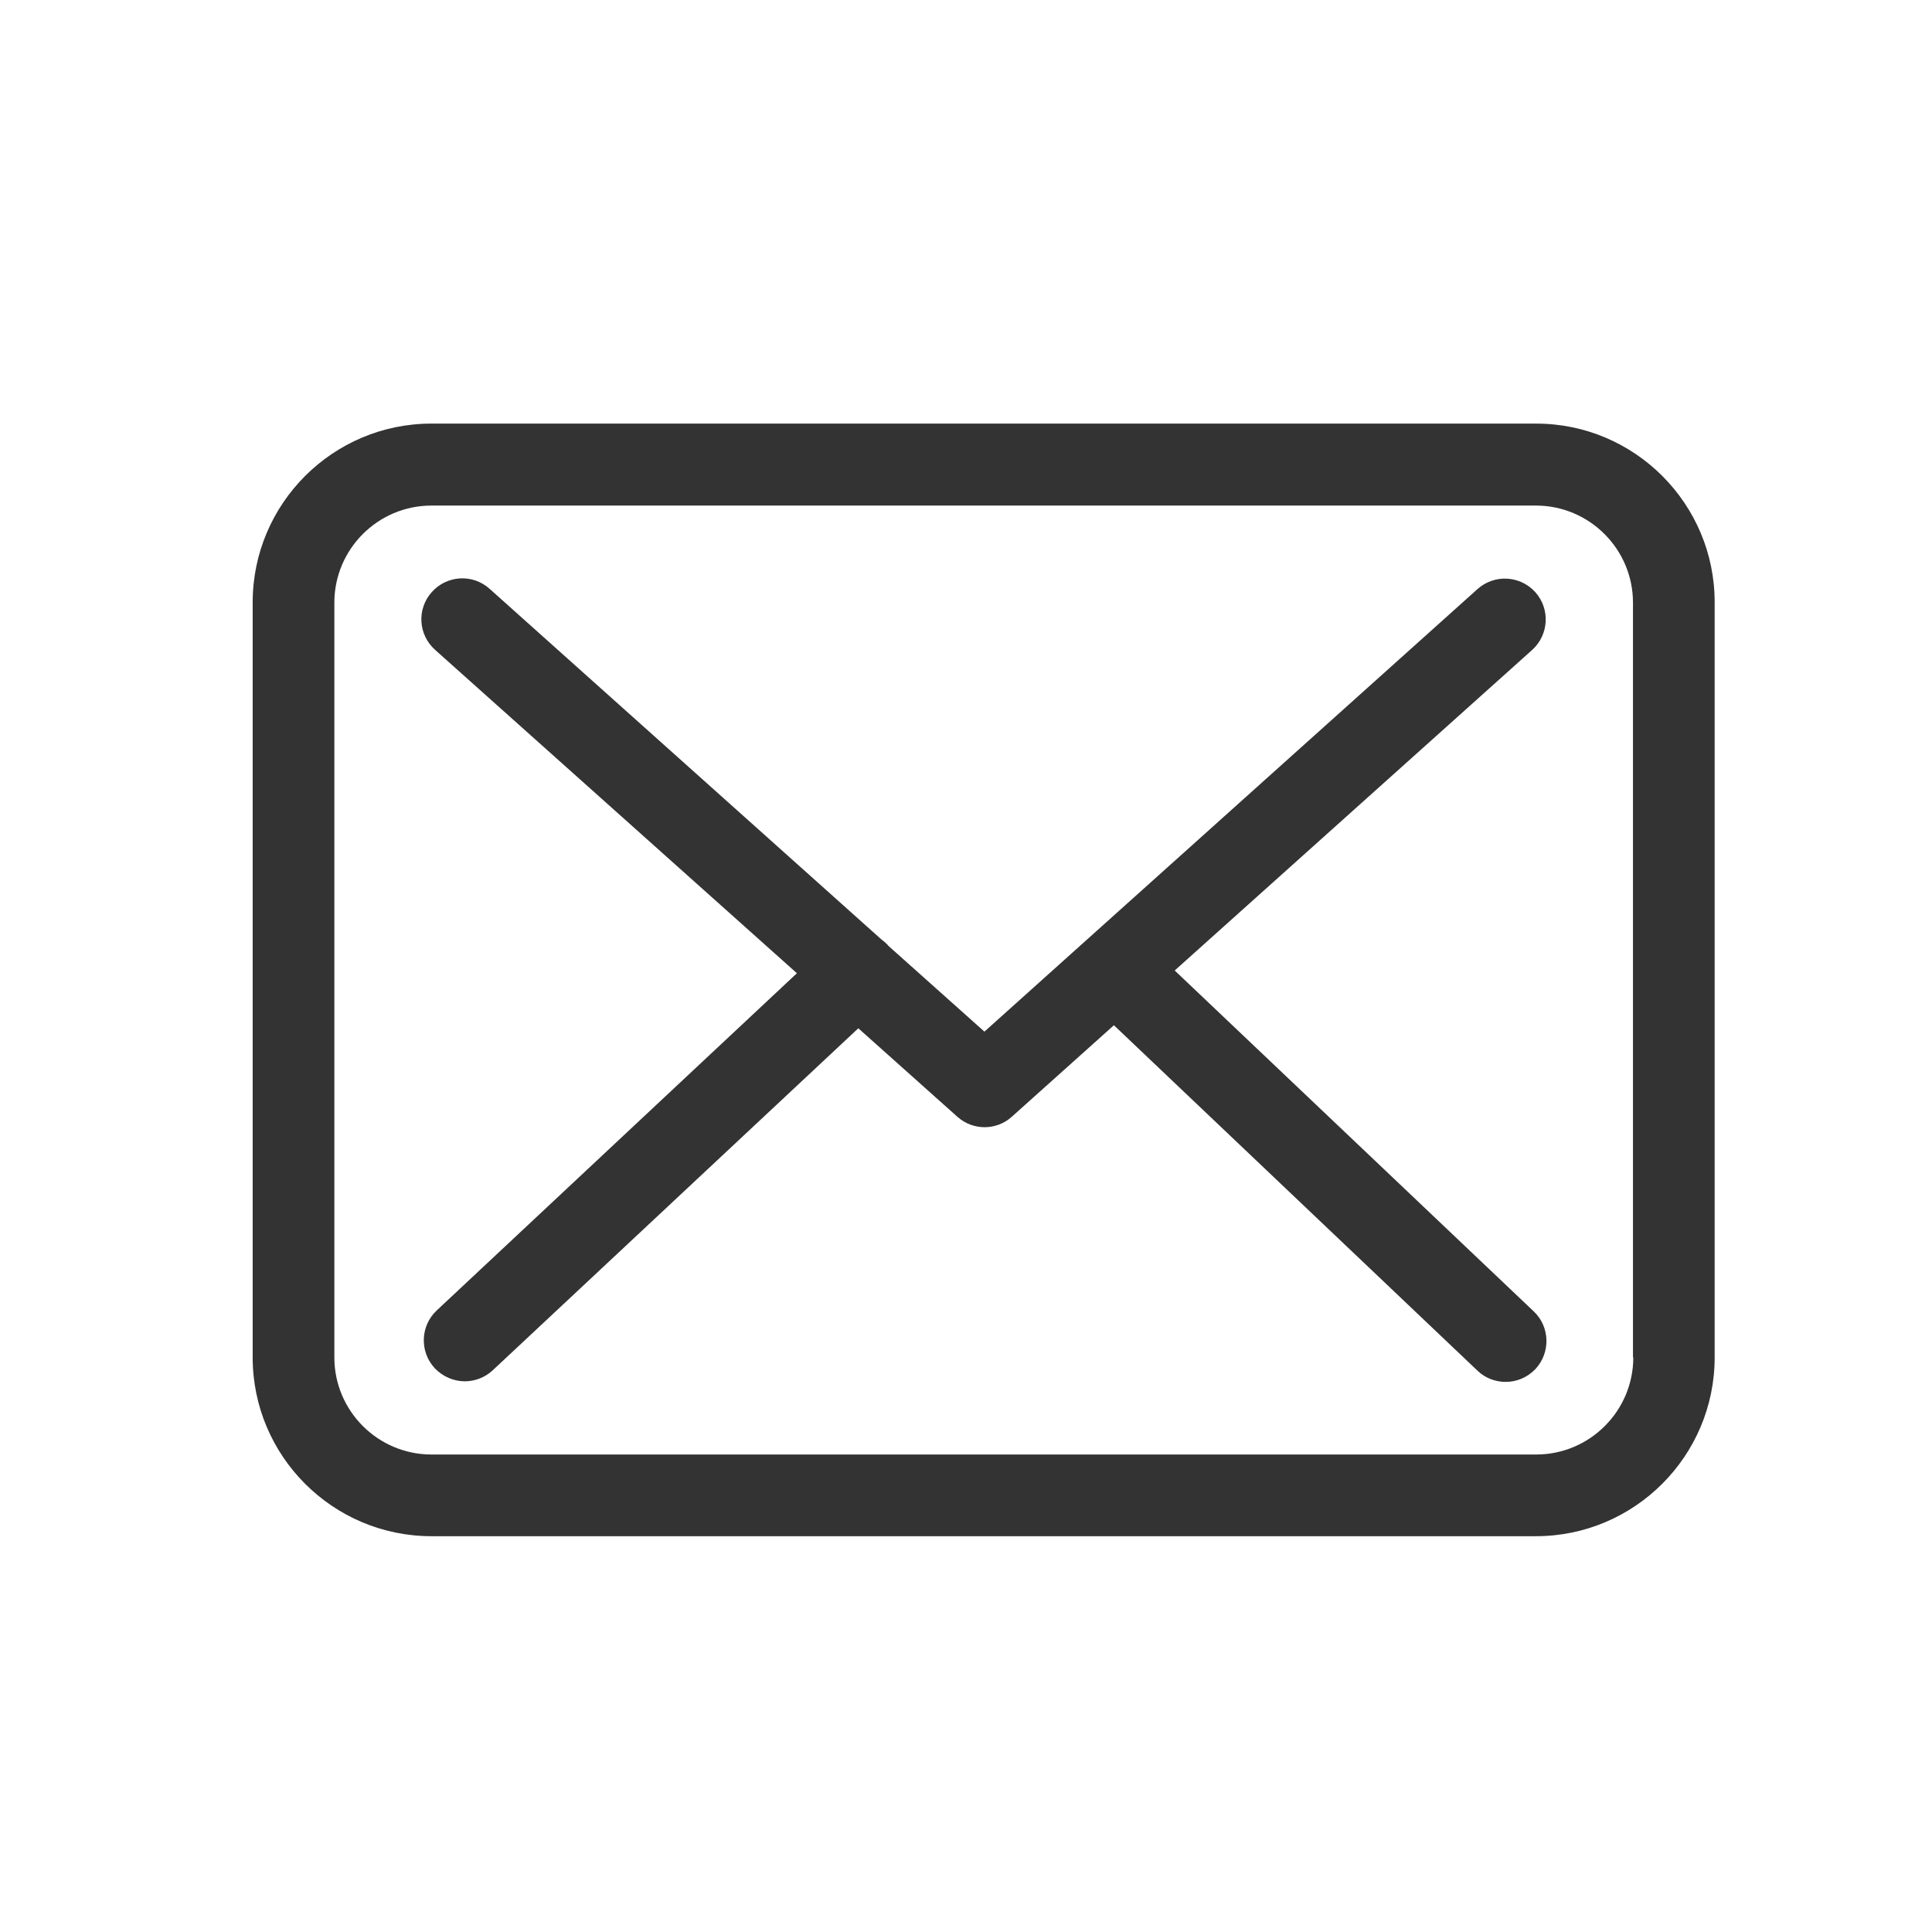 <?xml version="1.0" encoding="UTF-8"?>
<!DOCTYPE svg PUBLIC "-//W3C//DTD SVG 1.1//EN" "http://www.w3.org/Graphics/SVG/1.1/DTD/svg11.dtd">
<!-- Creator: CorelDRAW -->
<svg xmlns="http://www.w3.org/2000/svg" xml:space="preserve" width="398px" height="398px" style="shape-rendering:geometricPrecision; text-rendering:geometricPrecision; image-rendering:optimizeQuality; fill-rule:evenodd; clip-rule:evenodd"
viewBox="0 0 117.605 117.605"
 xmlns:xlink="http://www.w3.org/1999/xlink">
 <rect x="0" y="0" width="117.605" height="117.605" fill="#333333" stroke="none"/>
 <defs>
  <style type="text/css">
   <![CDATA[
    .fil0 {fill:white}
   ]]>
  </style>
 </defs>
 <g id="Capa_x0020_1">
  <path class="fil0" d="M0 0l117.605 0 0 117.605 -117.605 0 0 -117.605zm71.506 59.077l21.765 -19.518c1.013,-0.921 1.105,-2.486 0.184,-3.517 -0.921,-1.013 -2.486,-1.105 -3.517,-0.184l-30.014 26.939 -5.855 -5.23c-0.018,-0.018 -0.037,-0.037 -0.037,-0.055 -0.129,-0.129 -0.258,-0.239 -0.405,-0.35l-23.827 -21.323c-1.031,-0.921 -2.596,-0.828 -3.517,0.203 -0.921,1.031 -0.828,2.596 0.203,3.517l22.023 19.684 -21.93 20.531c-0.995,0.939 -1.05,2.504 -0.111,3.517 0.497,0.516 1.16,0.792 1.823,0.792 0.608,0 1.215,-0.221 1.694,-0.663l22.262 -20.826 6.04 5.395c0.479,0.424 1.068,0.626 1.657,0.626 0.589,0 1.197,-0.221 1.657,-0.645l6.205 -5.561 22.133 21.028c0.479,0.461 1.105,0.682 1.712,0.682 0.663,0 1.308,-0.258 1.805,-0.773 0.939,-0.995 0.902,-2.578 -0.092,-3.517l-21.857 -20.752 0 0zm27.916 23.551c0,3.259 -2.652,5.911 -5.911,5.911l-67.247 0c-3.259,0 -5.911,-2.652 -5.911,-5.911l0 -45.942c0,-3.259 2.652,-5.911 5.911,-5.911l67.228 0c3.259,0 5.911,2.652 5.911,5.911l0 45.942 0.018 0 0 0zm-5.911 -56.843l-67.247 0c-6.003,0 -10.883,4.879 -10.883,10.883l0 45.961c0,6.003 4.88,10.883 10.883,10.883l67.228 0c6.003,0 10.883,-4.88 10.883,-10.883l0 -45.942c0.018,-6.003 -4.861,-10.901 -10.864,-10.901l0 0z"/>
 </g>
</svg>
